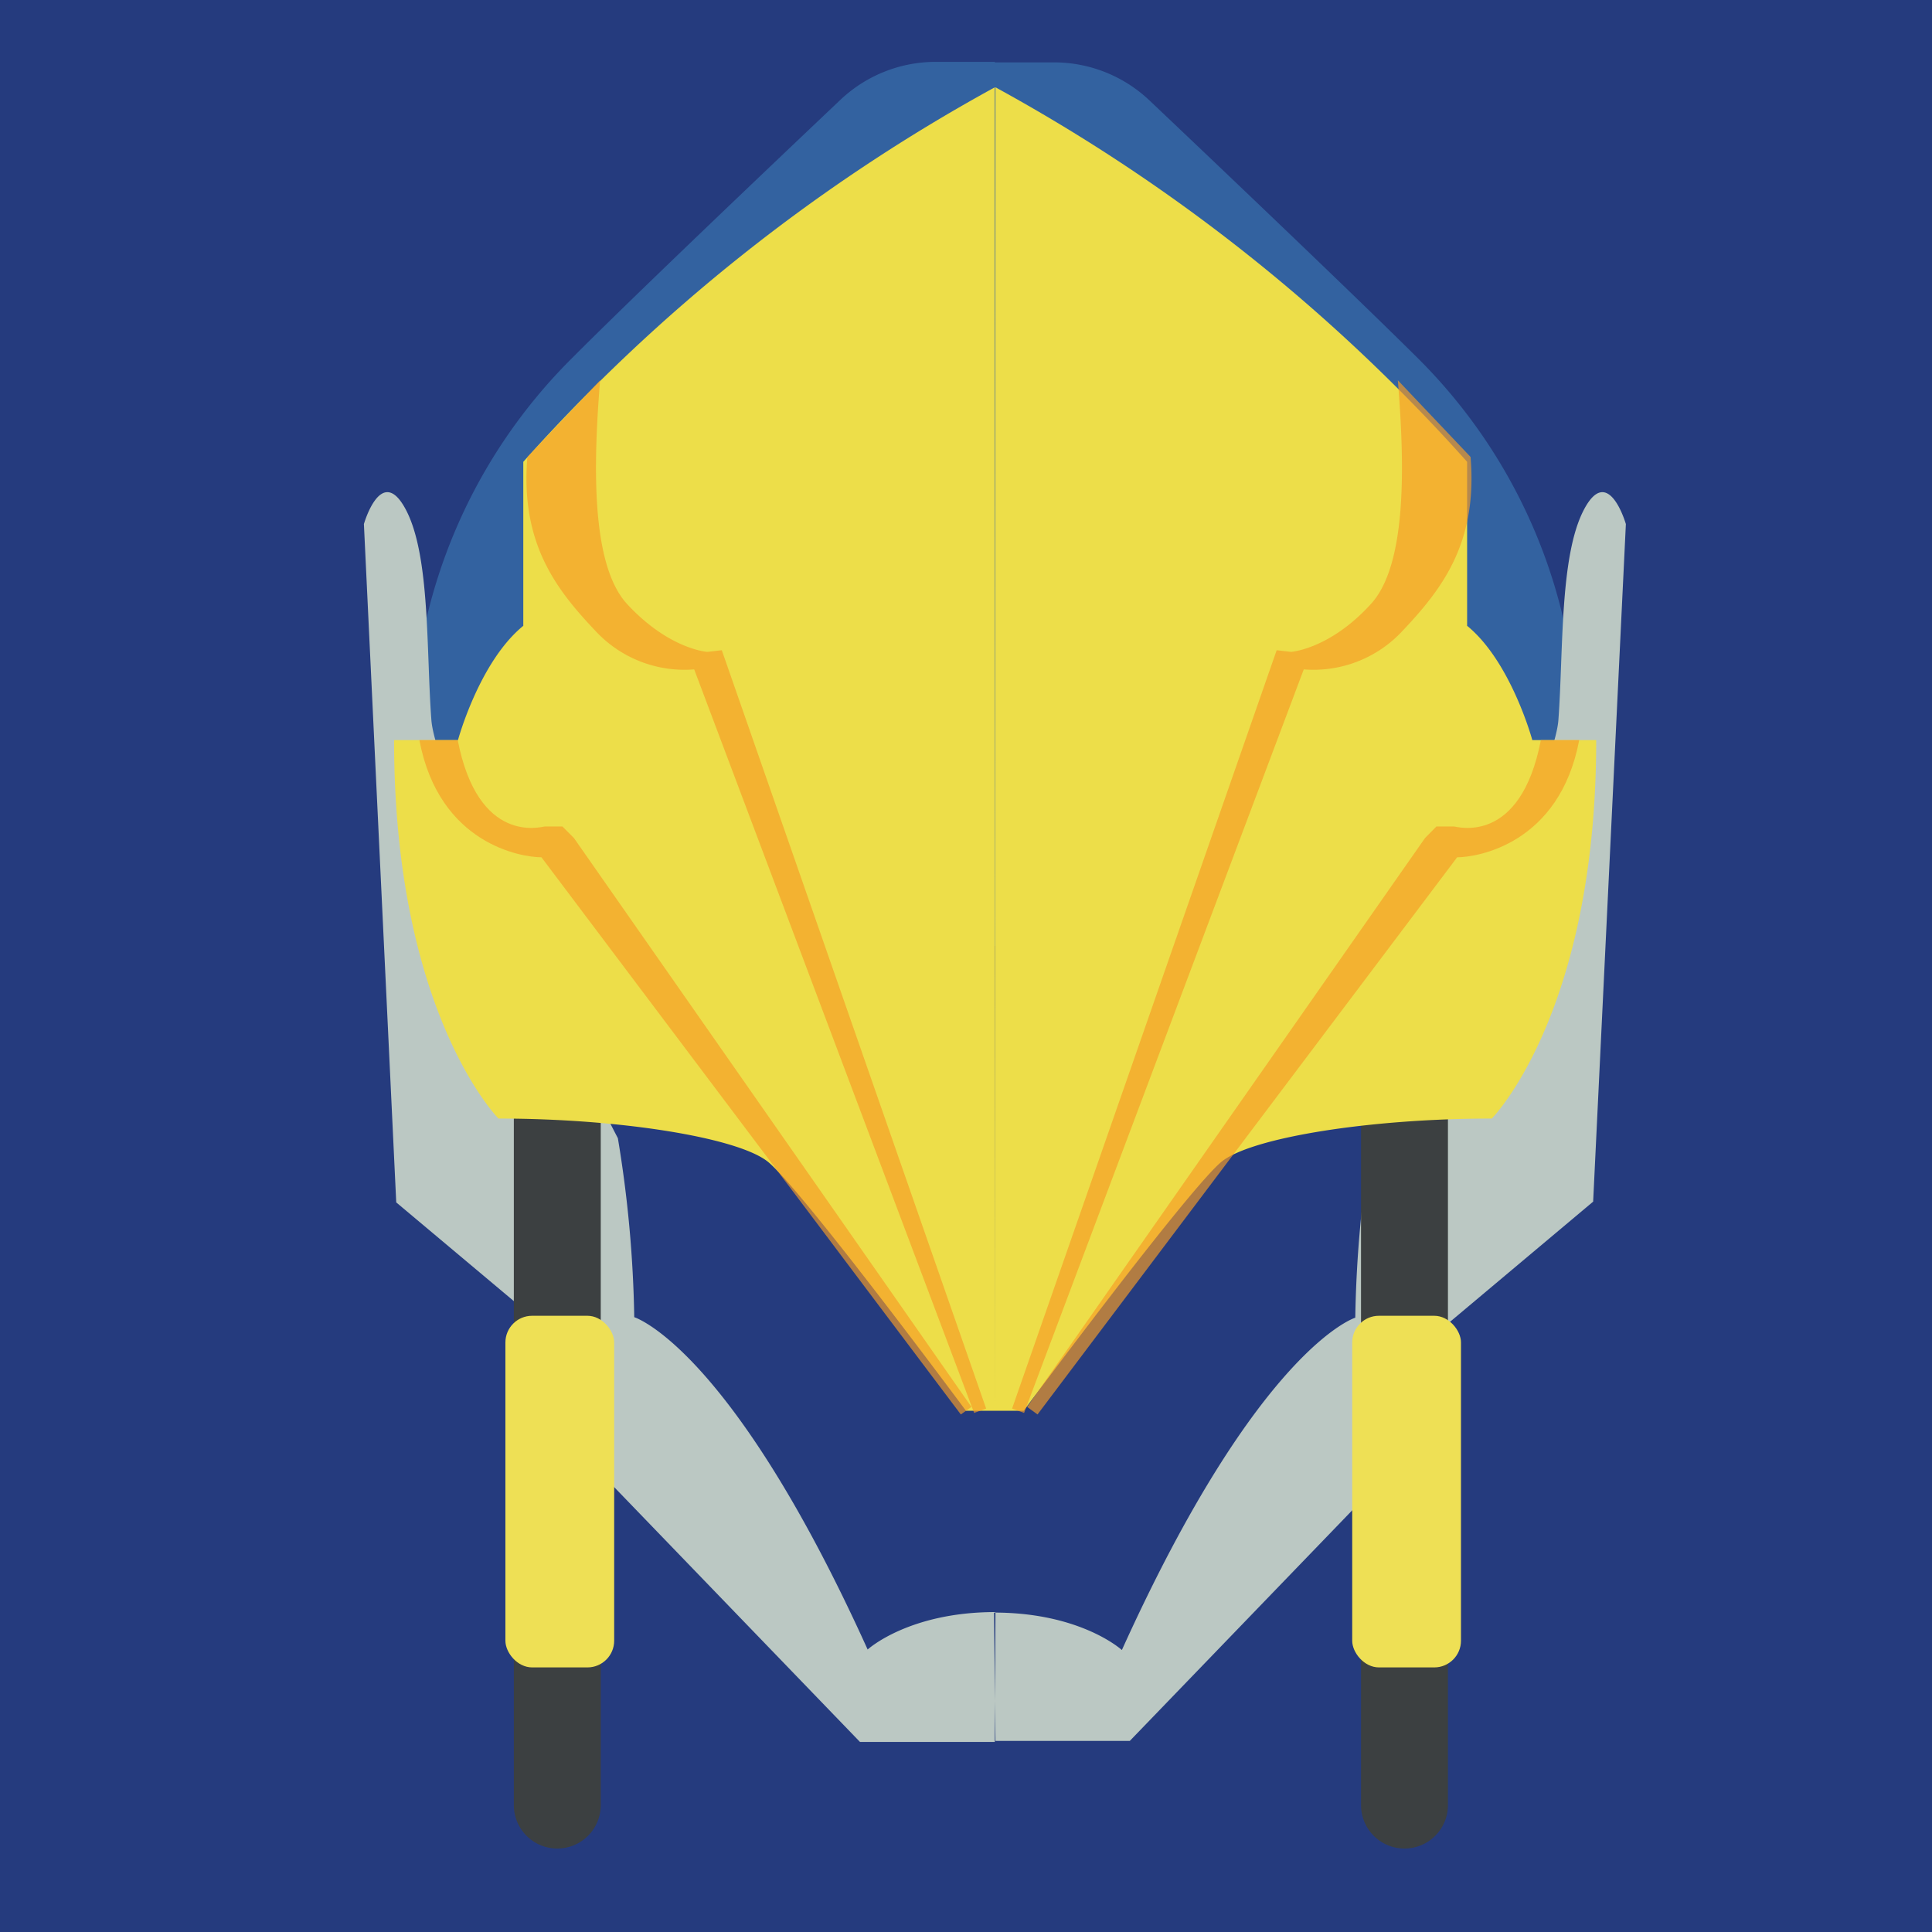 <svg xmlns="http://www.w3.org/2000/svg" viewBox="0 0 151.15 151.15"><defs><style>.cls-1{fill:#253b7e;}.cls-2{fill:#3362a0;}.cls-3{fill:#bbc8c3;}.cls-4{fill:#3c4041;}.cls-5{fill:#eee055;}.cls-6{fill:#edde49;}.cls-7{fill:#f69d26;opacity:0.67;}</style></defs><title>overwatch_icons-all_heroes</title><g id="Pharah"><rect id="bgc" class="cls-1" width="151.15" height="151.15"/><path id="headpiece" class="cls-2" d="M77.83,74H32.26s-.51-4.15,0-17A42.35,42.35,0,0,1,44.77,28c4.89-4.91,15.66-15.15,21-20.21a10.85,10.85,0,0,1,7.46-2.95h4.6Zm0,0h45.58s.51-4.15,0-17A42.35,42.35,0,0,0,110.9,28C106,23.13,95.24,12.89,89.9,7.83a10.85,10.85,0,0,0-7.46-2.95H77.83Z"/><path id="jaw" class="cls-3" d="M77.83,136.28H67.28l-23.15-24v-7.19L31,94.07,28.47,41s1.36-4.76,3.28-1.13,1.59,11.05,2,16.47S48.34,89.05,48.34,89.05a94.07,94.07,0,0,1,1.28,14s7.53,2.3,18.26,26c0,0,3.19-2.93,10-2.93m0,10.08H88.39l23.15-24v-7.19l13.1-11L127.2,41s-1.37-4.76-3.28-1.13-1.6,11.05-2,16.47-14.62,32.75-14.62,32.75a94.79,94.79,0,0,0-1.27,14s-7.53,2.3-18.26,26c0,0-3.19-2.93-10-2.93"/><path id="left-hair" class="cls-4" d="M40.22,84.71H47a0,0,0,0,1,0,0v56.51a3.4,3.4,0,0,1-3.4,3.4h0a3.4,3.4,0,0,1-3.4-3.4V84.71A0,0,0,0,1,40.22,84.71Z"/><rect id="left-hair_decoration" class="cls-5" x="39.54" y="102.94" width="8.51" height="27.51" rx="2.09"/><path id="right-hair" class="cls-4" d="M106.47,84.71h6.81a0,0,0,0,1,0,0v56.51a3.4,3.4,0,0,1-3.4,3.4h0a3.4,3.4,0,0,1-3.4-3.4V84.71A0,0,0,0,1,106.47,84.71Z"/><rect id="right-hair_decoration" class="cls-5" x="105.79" y="102.94" width="8.51" height="27.51" rx="2.09"/><path id="helmet" class="cls-6" d="M77.83,110.37H75.57S62.45,92.68,60,90.83,48.47,87.51,39,87.51c0,0-8.17-8.23-8.17-29.61h5s1.66-6.13,5.11-8.94V36.13A138.71,138.71,0,0,1,77.83,6.83Zm0,0h2.26S93.22,92.68,95.64,90.83s11.56-3.32,21.07-3.32c0,0,8.17-8.23,8.17-29.61h-5s-1.66-6.13-5.1-8.94V36.13a138.66,138.66,0,0,0-36.9-29.3Z"/><g id="helmet_details"><path id="helmet_detail" class="cls-7" d="M76.21,110.54,54.31,52.37a9.49,9.49,0,0,1-7.62-2.9c-3.13-3.29-6-6.9-5.43-13.72l5.69-6c-.53,6.51-.75,14.49,2.16,17.56C52.37,50.8,55.31,51,55.35,51l1.12-.13L77.15,110.2Z"/><path id="helmet_detail-2" data-name="helmet_detail" class="cls-7" d="M75.17,110.66,42.36,67.07c-1.53,0-8-1-9.55-9.17h3c1.6,8.22,6.5,6.79,6.81,6.76H44l.9.9L76,110.07Z"/><path id="helmet_detail-3" data-name="helmet_detail" class="cls-7" d="M80.12,110.54,102,52.37a9.49,9.49,0,0,0,7.62-2.9c3.12-3.29,6-6.9,5.43-13.72l-5.69-6c.53,6.51.75,14.49-2.16,17.56C104,50.8,101,51,101,51l-1.12-.13L79.18,110.2Z"/><path id="helmet_detail-4" data-name="helmet_detail" class="cls-7" d="M81.17,110.66,114,67.07c1.53,0,8-1,9.55-9.17h-3c-1.59,8.22-6.49,6.79-6.8,6.76h-1.37l-.89.9L80.36,110.07Z"/></g></g></svg>